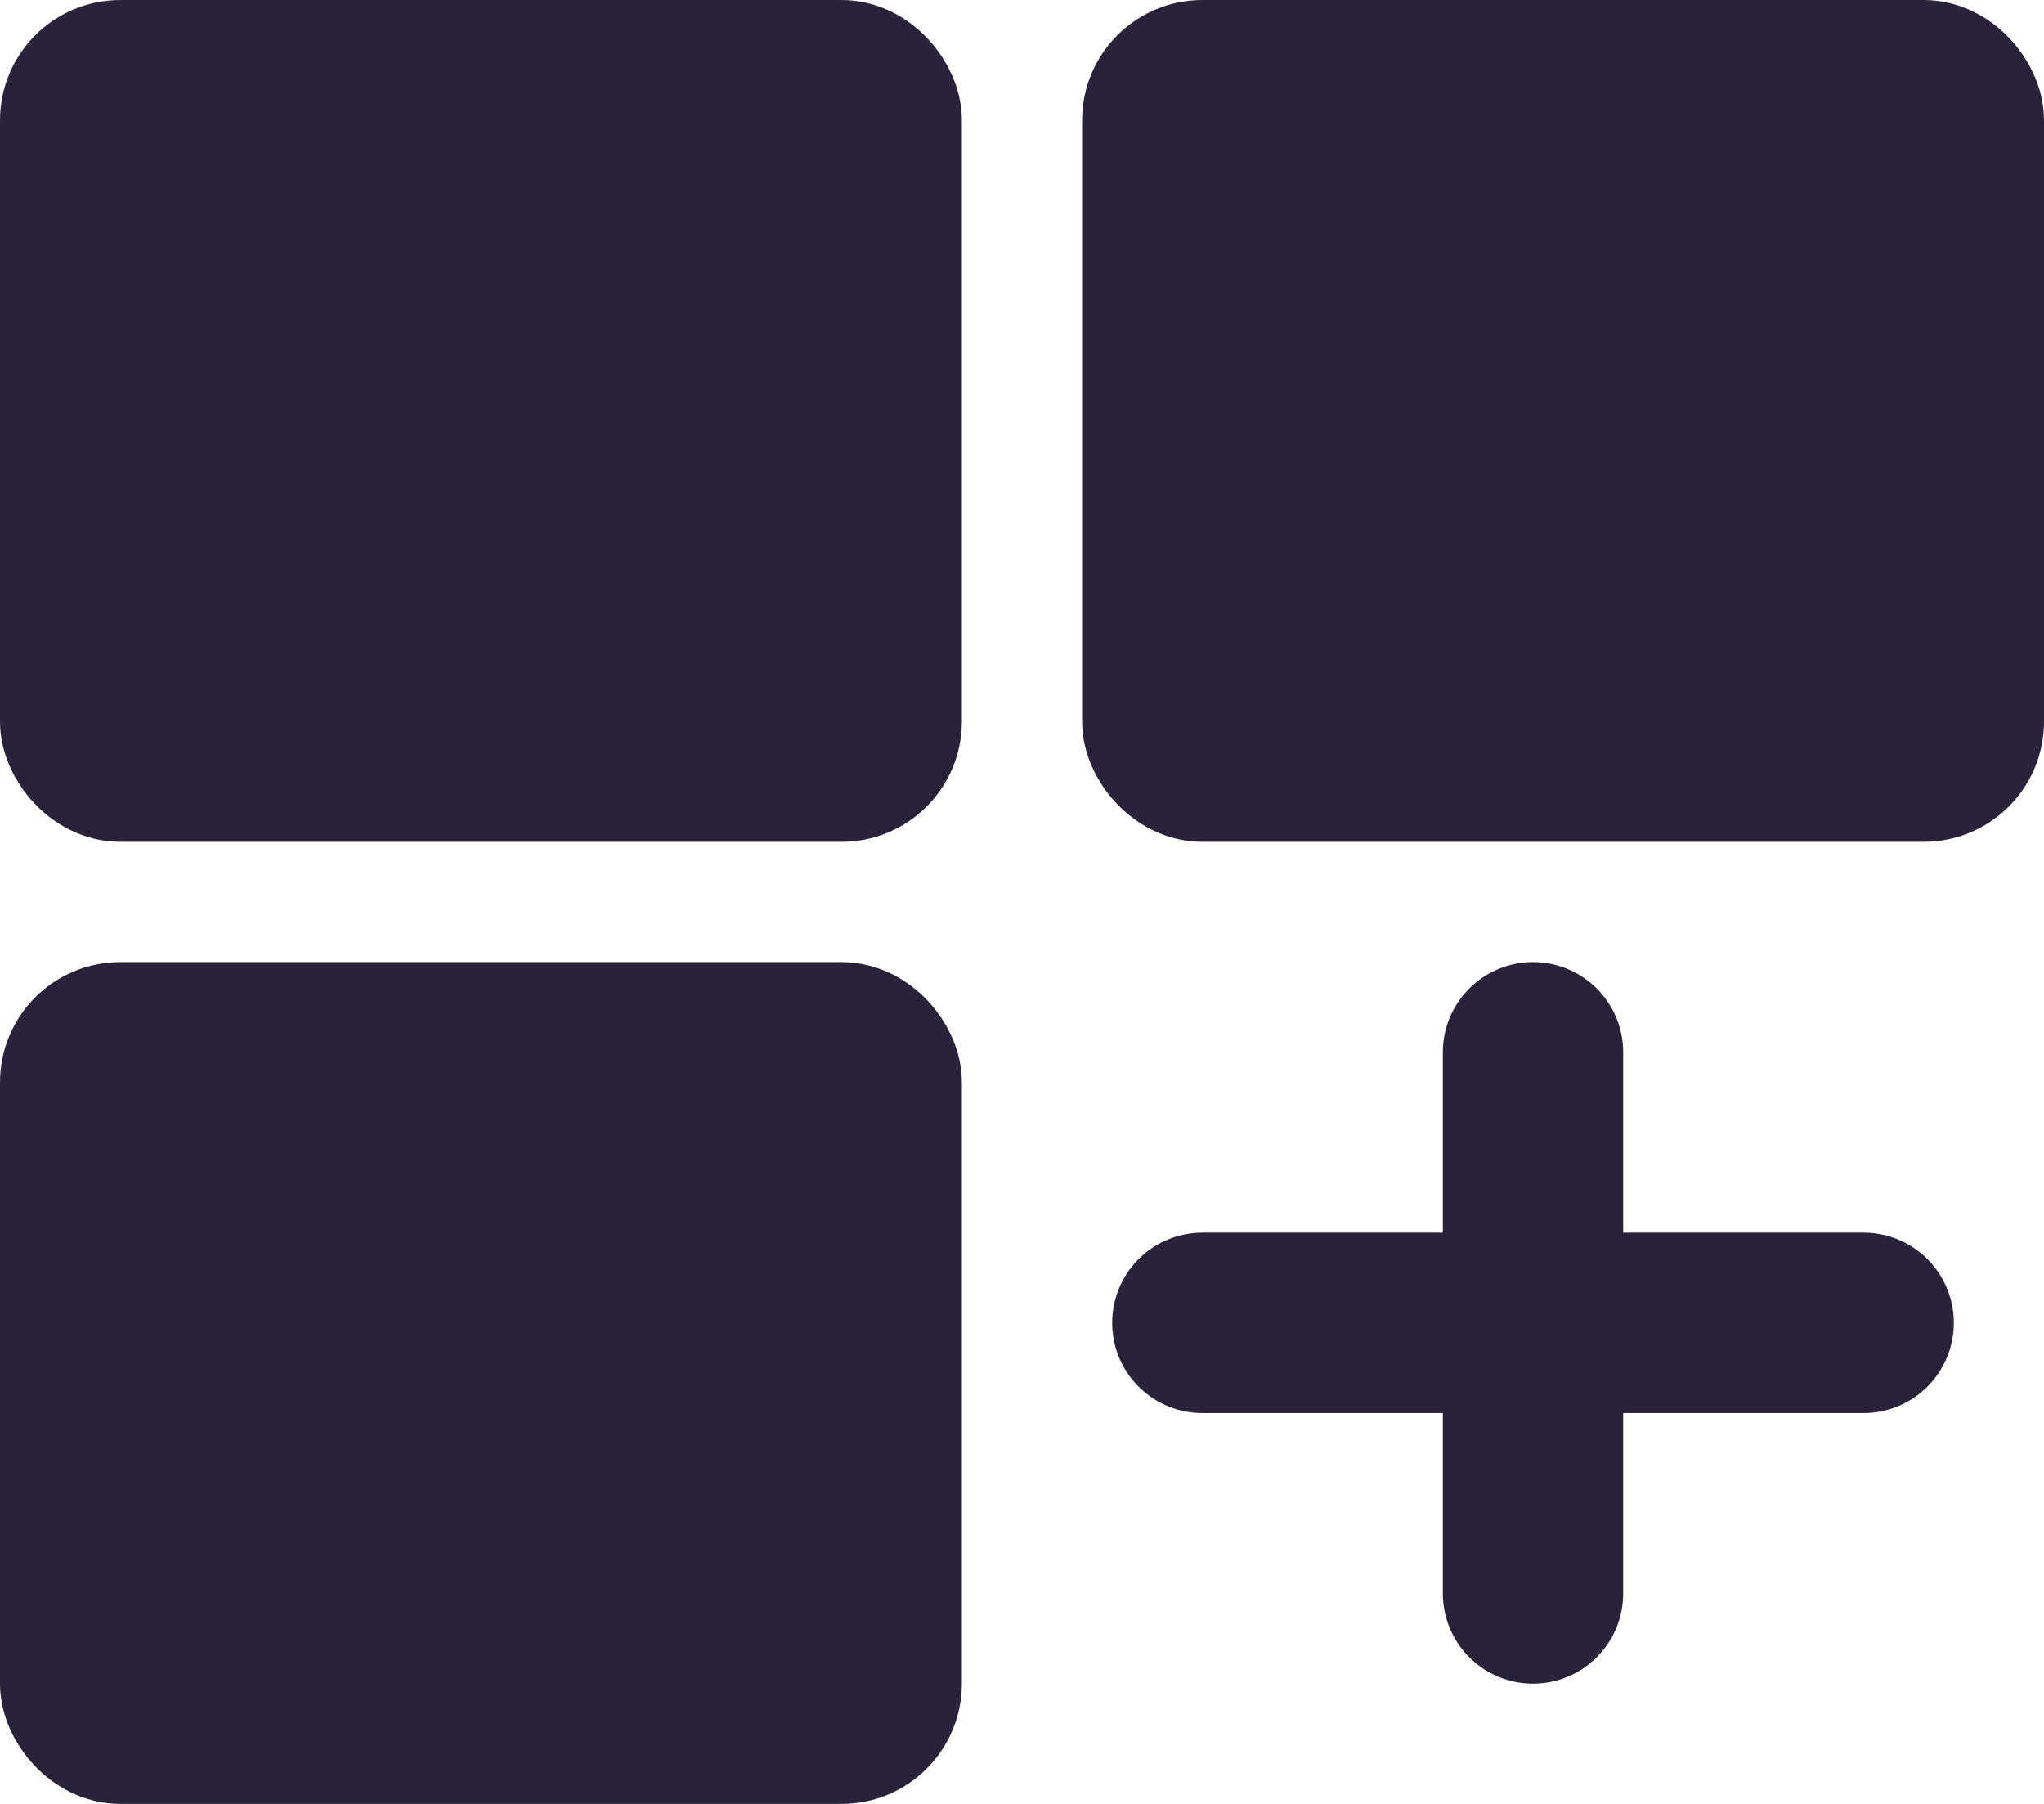 <svg xmlns="http://www.w3.org/2000/svg" fill="none" viewBox="0 0 17 15">
  <rect width="7" height="6" x=".5" y="8.5" fill="#2A2238" stroke="#2A2238" rx=".5"/>
  <rect width="7" height="6" x="9.5" y=".5" fill="#2A2238" stroke="#2A2238" rx=".5"/>
  <rect width="7" height="6" x=".5" y=".5" fill="#2A2238" stroke="#2A2238" rx=".5"/>
  <path stroke="#2A2238" stroke-linecap="round" stroke-width="1.5" d="M12.75 8.75v4.5M10 11h5.5"/>
</svg>
